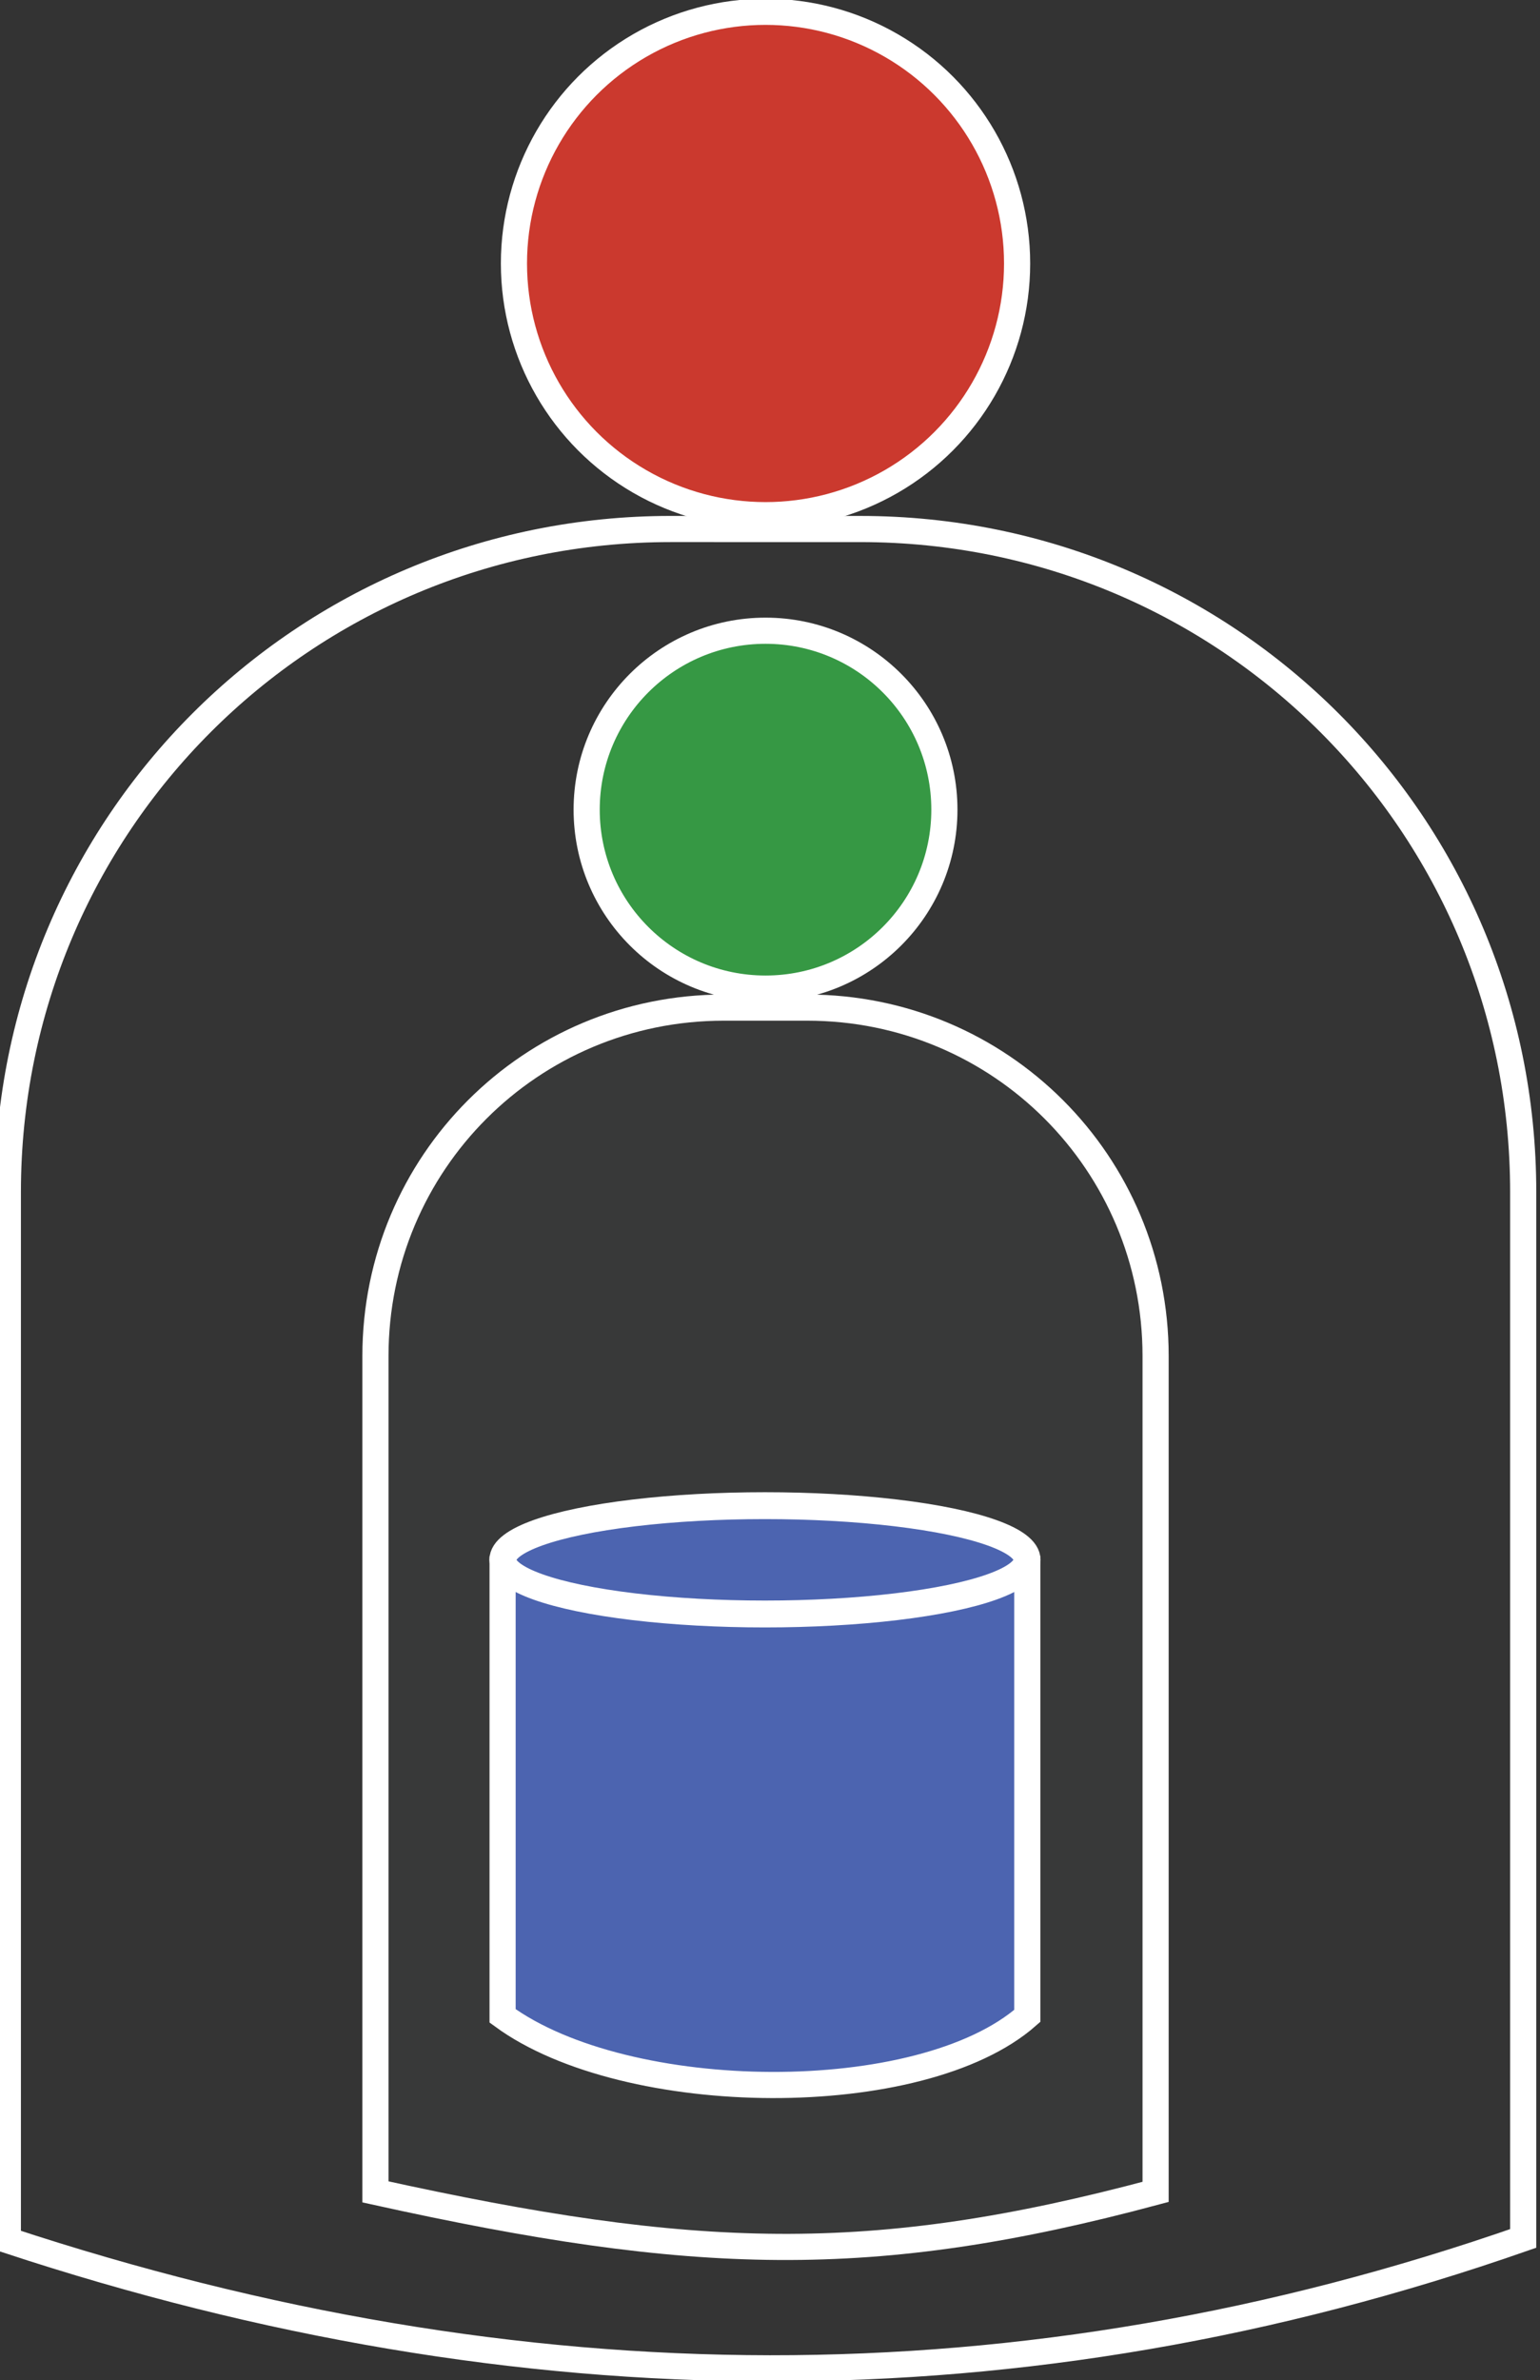 <?xml version="1.0" encoding="UTF-8" standalone="no"?>
<!-- Created with Inkscape (http://www.inkscape.org/) -->

<svg
   width="28.056mm"
   height="43.346mm"
   viewBox="0 0 28.056 43.346"
   version="1.1"
   id="svg5"
   inkscape:version="1.1.2 (0a00cf5339, 2022-02-04)"
   sodipodi:docname="logo.svg"
   xmlns:inkscape="http://www.inkscape.org/namespaces/inkscape"
   xmlns:sodipodi="http://sodipodi.sourceforge.net/DTD/sodipodi-0.dtd"
   xmlns="http://www.w3.org/2000/svg"
   xmlns:svg="http://www.w3.org/2000/svg">
  <rect x="0" y="0" width="28.056" height="43.346" fill="#333333" stroke="none"/>
  <sodipodi:namedview
     id="namedview7"
     pagecolor="#ffffff"
     bordercolor="#666666"
     borderopacity="1.0"
     inkscape:pageshadow="2"
     inkscape:pageopacity="0.0"
     inkscape:pagecheckerboard="0"
     inkscape:document-units="mm"
     showgrid="false"
     inkscape:zoom="0.48913556"
     inkscape:cx="-116.53211"
     inkscape:cy="128.79865"
     inkscape:window-width="1880"
     inkscape:window-height="1052"
     inkscape:window-x="40"
     inkscape:window-y="0"
     inkscape:window-maximized="1"
     inkscape:current-layer="layer1"
     fit-margin-top="0"
     fit-margin-left="0"
     fit-margin-right="0"
     fit-margin-bottom="0" />
  <defs
     id="defs2">
    <marker
       inkscape:stockid="DotM"
       orient="auto"
       refY="0"
       refX="0"
       id="DotM"
       style="overflow:visible"
       inkscape:isstock="true">
      <path
         id="path992"
         d="m -2.5,-1 c 0,2.76 -2.24,5 -5,5 -2.76,0 -5,-2.24 -5,-5 0,-2.76 2.24,-5 5,-5 2.76,0 5,2.24 5,5 z"
         style="fill:#264653;fill-opacity:1;fill-rule:evenodd;stroke:#264653;stroke-width:1pt;stroke-opacity:1"
         transform="matrix(0.4,0,0,0.4,2.96,0.4)" />
    </marker>
    <marker
       inkscape:isstock="true"
       style="overflow:visible"
       id="marker5401"
       refX="0"
       refY="0"
       orient="auto"
       inkscape:stockid="Arrow2Mend">
      <path
         transform="scale(-0.6)"
         d="M 8.719,4.034 -2.207,0.016 8.719,-4.002 c -1.745,2.372 -1.735,5.617 -6e-7,8.035 z"
         style="fill:#264653;fill-opacity:1;fill-rule:evenodd;stroke:#264653;stroke-width:0.625;stroke-linejoin:round;stroke-opacity:1"
         id="path5399"
         inkscape:connector-curvature="0" />
    </marker>
  </defs>
  <g
     inkscape:label="Layer 1"
     inkscape:groupmode="layer"
     id="layer1"
     transform="translate(505.85,-11.989)">
    <g
       id="g45167"
       transform="matrix(0.18,0,0,0.18,-407.778,36.109)">
      <path
         id="rect1480"
         style="fill:#adb1b3;fill-opacity:0.009;stroke:#ffffff;stroke-width:2.646;stroke-miterlimit:4;stroke-dasharray:none"
         d="m -476.964,-80.481 c -37.165,0 -67.086,29.92 -67.086,67.085 v 106.046 c 51.867,17.091 102.665,17.511 153.372,-0.19 v -105.855 c 0,-37.165 -29.92,-67.085 -67.085,-67.085 z"
         sodipodi:nodetypes="ssccsss" />
      <circle
         style="fill:#cb392e;fill-opacity:1;stroke:#ffffff;stroke-width:2.646;stroke-miterlimit:4;stroke-dasharray:none;stroke-opacity:1"
         id="path972"
         cx="-467.364"
         cy="-107.343"
         r="25.463" />
      <circle
         style="fill:#369844;fill-opacity:1;stroke:#ffffff;stroke-width:2.646;stroke-miterlimit:4;stroke-dasharray:none;stroke-opacity:1"
         id="circle1054"
         cx="-467.364"
         cy="-52.087"
         r="18.103" />
      <path
         id="rect1581"
         style="fill:#adb1b3;fill-opacity:0.04;stroke:#ffffff;stroke-width:2.646;stroke-miterlimit:4;stroke-dasharray:none"
         d="m -471.59,-32.061 c -19.531,0 -35.255,15.724 -35.255,35.255 V 87.751 c 32.309,7.135 50.186,7.713 78.962,0 V 3.194 c 0,-19.531 -15.724,-35.255 -35.255,-35.255 z"
         sodipodi:nodetypes="ssccsss" />
      <path
         id="rect1352"
         style="fill:#4c64b0;fill-opacity:1;stroke:#ffffff;stroke-width:2.646;stroke-miterlimit:4;stroke-dasharray:none"
         d="m -493.976,24.767 v 45.179 c 12.537,9.19 42.364,9.456 53.107,0 V 24.767 Z"
         sodipodi:nodetypes="ccccc" />
      <ellipse
         style="fill:#4c64b0;fill-opacity:1;stroke:#ffffff;stroke-width:2.72;stroke-miterlimit:4;stroke-dasharray:none;stroke-opacity:1"
         id="path1078"
         cx="-467.422"
         cy="23.807"
         rx="26.53"
         ry="5.48" />
    </g>
  </g>
</svg>
